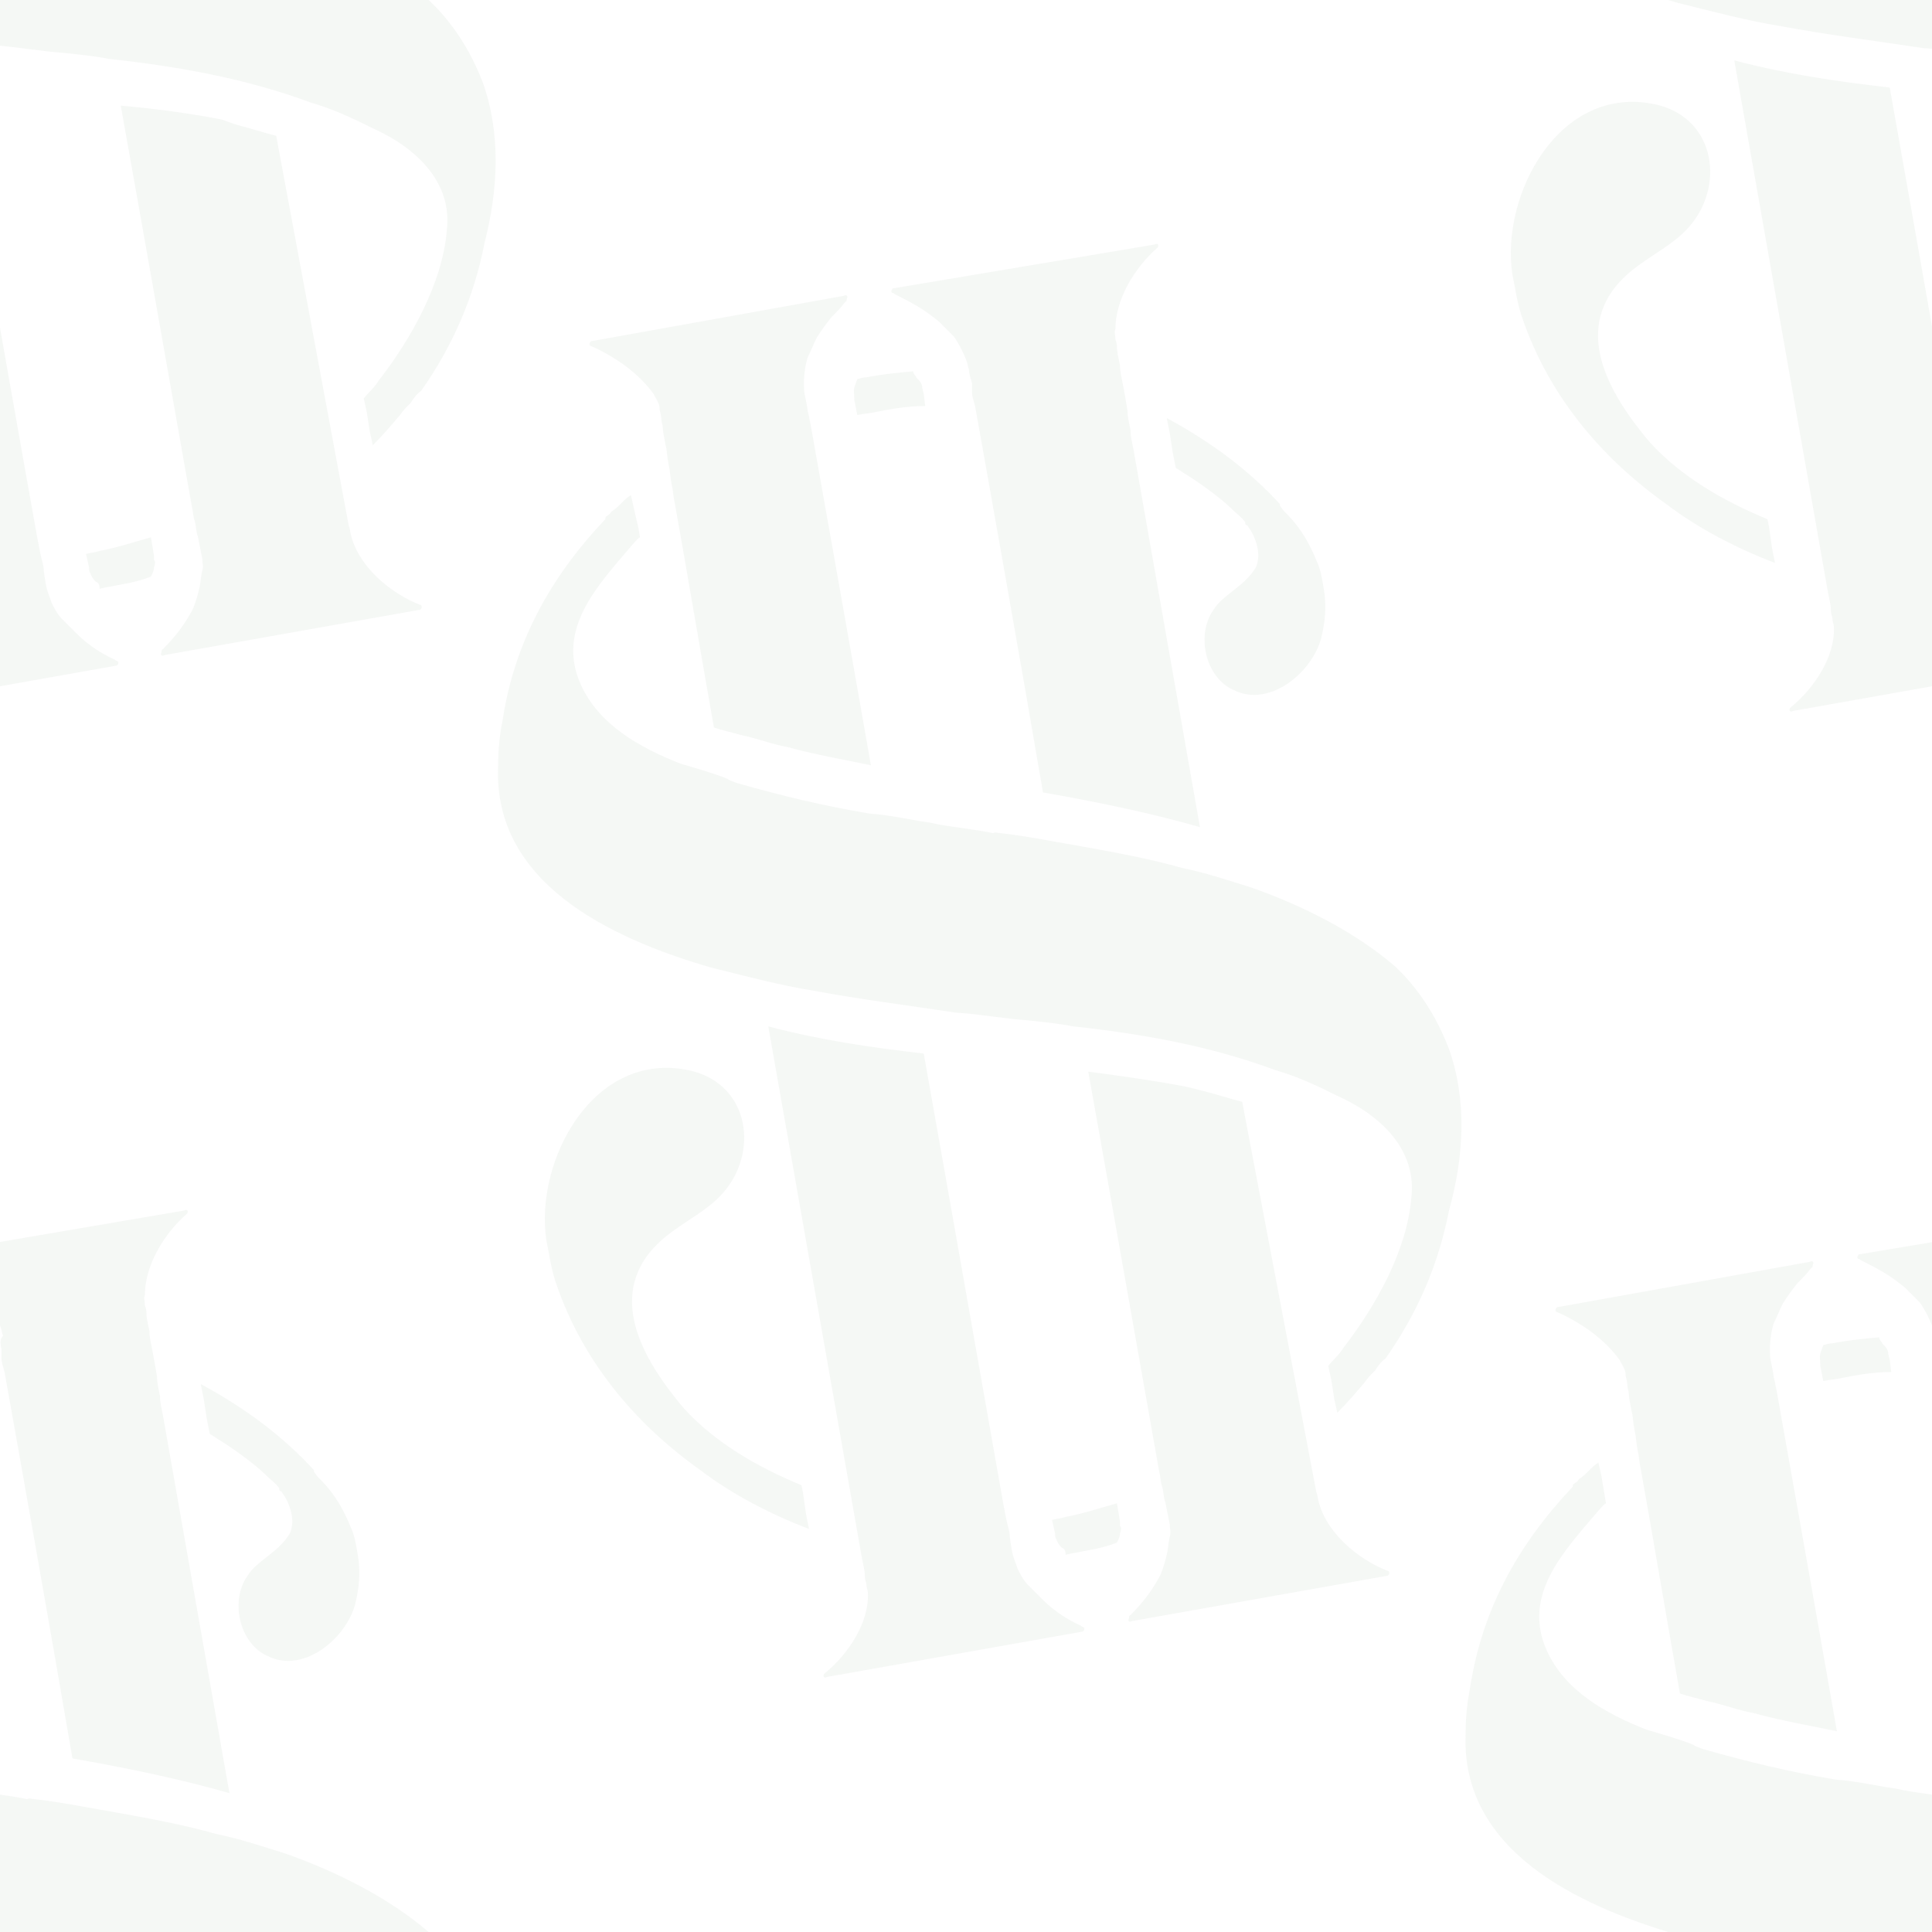 <?xml version="1.0" encoding="utf-8"?>
<!-- Generator: Adobe Illustrator 24.0.1, SVG Export Plug-In . SVG Version: 6.00 Build 0)  -->
<svg version="1.1" id="Layer_1" xmlns="http://www.w3.org/2000/svg" xmlns:xlink="http://www.w3.org/1999/xlink" x="0px" y="0px"
	 viewBox="0 0 128 128" style="enable-background:new 0 0 128 128;" xml:space="preserve">
<style type="text/css">
	.st0{opacity:5.000000e-02;}
	.st1{fill:#346133;}
</style>
<g class="st0">
	<g>
		<path class="st1" d="M-6.9,39.2c0.1,0.5,0.2,0.9,0.2,1.2c0,0.3,0.1,0.5,0.1,0.5c0,0.3,0.1,0.5,0.1,0.6c0.1,2-1.3,4.1-2.9,5.4
			c-0.1,0.2,0,0.3,0.2,0.2l16.9-3l0,0c0.1,0,0.2-0.2,0.1-0.3c0,0-0.1,0-0.2-0.1c-0.9-0.4-1.8-1-2.5-1.7c-0.3-0.3-0.7-0.7-1-1
			c-0.3-0.3-0.5-0.7-0.7-1.1c0-0.1-0.2-0.5-0.3-0.9c0,0-0.1-0.4-0.2-1.2c0-0.3-0.1-0.6-0.2-1c-0.1-0.4-0.1-0.6-0.2-1
			C1.4,29.7-1,16-2.8,5.9C-6.3,5.5-9.7,5-13,4.2L-6.9,39.2L-6.9,39.2z"/>
		<path class="st1" d="M-4.8-44.9L-4.8-44.9c-0.1,0-0.2,0.2-0.1,0.3c0,0,0.1,0,0.2,0.1c0.4,0.2,1,0.5,1.5,0.8s0.9,0.6,1.4,1
			c0.3,0.3,0.7,0.7,1,1c0.4,0.6,0.7,1.2,0.9,1.8c0,0,0,0.1,0.1,0.4C0-39.3,0-39,0.1-38.6c0,0,0,0.1,0,0.3c0,0,0,0.1,0,0.3
			c0,0.3,0.1,0.5,0.2,0.9c0.9,5,3.1,17.4,4.5,25.6c3.4,0.6,6.9,1.3,10.4,2.3l-4.4-25c-0.1-0.5-0.2-0.9-0.2-1.3l0,0
			c-0.1-0.5-0.2-0.9-0.2-1.3c-0.1-0.6-0.2-1.2-0.3-1.7C10-39,9.9-39.4,9.9-39.8c-0.1-0.5-0.2-0.9-0.2-1.2s-0.1-0.5-0.1-0.5
			c0-0.3-0.1-0.5,0-0.7c0-2,1.3-4.1,2.8-5.4c0.1-0.2,0-0.3-0.2-0.2L-4.8-44.9L-4.8-44.9z"/>
		<path class="st1" d="M-24.8-41.4c-0.1,0-0.2,0.2-0.1,0.3c1.6,0.7,3.2,1.8,4.2,3.2c0.2,0.4,0.4,0.6,0.4,1c0,0.1,0.1,0.4,0.1,0.5
			c0,0,0,0.3,0.1,0.6c0,0.3,0.1,0.8,0.2,1.3c0.1,0.4,0.1,0.8,0.2,1.3c0.1,0.4,0.1,0.8,0.2,1.3l0,0c0.1,0.4,0.1,0.8,0.2,1.2
			c0.7,3.9,1.8,10.4,2.6,14.9c0.6,0.2,1.1,0.3,1.8,0.5c1,0.2,2,0.6,3.1,0.8c1.8,0.5,3.6,0.8,5.5,1.2c-1.1-6.3-3.2-18.1-4-22.6
			c-0.1-0.4-0.1-0.6-0.2-0.9l0,0c0-0.1,0-0.1,0-0.1c-0.1-0.6-0.2-1-0.2-1l0,0c-0.1-0.8,0-1.7,0.2-2.4c0.2-0.4,0.4-0.9,0.6-1.3
			c0.3-0.5,0.6-0.9,1-1.4c0.3-0.3,0.6-0.6,0.9-1c0,0,0.1,0,0.1-0.2c0.1-0.2,0-0.3-0.2-0.2l0,0L-24.8-41.4L-24.8-41.4z"/>
		<path class="st1" d="M18.3,9c-0.8-0.2-1.7-0.5-2.5-0.7C15.4,8.2,15,8,14.6,7.9C12.5,7.5,10.3,7.2,8,7c1.4,7.8,3.6,20.3,4.7,26.5
			c0.1,0.4,0.1,0.8,0.2,1c0.1,0.4,0.1,0.8,0.2,1c0.2,1,0.3,1.5,0.3,1.5c0,0.3,0.1,0.5,0,0.8c-0.1,0.4-0.1,0.8-0.2,1.2
			c-0.1,0.4-0.2,0.8-0.4,1.3c-0.5,1-1.2,1.9-2,2.7c0,0-0.1,0-0.1,0.2c-0.1,0.2,0,0.3,0.2,0.2l0,0l16.9-3c0.1,0,0.2-0.2,0.1-0.3
			c-2.1-0.8-4.3-2.7-4.7-4.9c0,0,0-0.1-0.1-0.4L18.3,9L18.3,9z"/>
	</g>
	<g>
		<path class="st1" d="M-2.7-37.1l-0.1-0.8l-0.1-0.4c0-0.3-0.2-0.5-0.4-0.7c0-0.1-0.2-0.2-0.2-0.4c-1.1,0.1-2.1,0.2-3.1,0.4
			c-0.3,0-0.4,0.1-0.6,0.1c0,0.1-0.1,0.2-0.1,0.3c-0.2,0.4-0.1,0.7-0.1,1.1l0.2,1c0.4-0.1,0.8-0.1,1.2-0.2
			C-5-36.9-3.9-37.1-2.7-37.1z"/>
		<path class="st1" d="M5.7,36.7l0.2,0.9c0,0.1,0,0.3,0.1,0.4c0,0.1,0.2,0.4,0.3,0.5c0.2,0.1,0.3,0.2,0.3,0.5c0.1,0,0.4-0.1,0.5-0.1
			c1-0.2,1.9-0.3,2.9-0.7c0.1-0.2,0.2-0.4,0.2-0.6c0.1-0.3,0.1-0.4,0-0.5c0-0.1,0-0.1,0-0.3L10,35.6c-1.1,0.3-2.3,0.7-3.4,0.9
			C6.3,36.6,6.1,36.6,5.7,36.7z"/>
		<path class="st1" d="M32,5.5c-0.8-2.1-2-4-3.6-5.5c-2.7-2.3-6.1-4-9.5-5.2c-1.6-0.5-3.1-1-4.6-1.3C12.2-7,10-7.5,7.8-7.9
			C6-8.2,4.1-8.5,2.3-8.8c-0.1,0-0.4-0.1-0.5,0C0.4-9.1-1.1-9.2-2.4-9.5c-1.4-0.2-2.6-0.5-4-0.6c-3-0.5-5.9-1.2-8.7-2
			c-0.3-0.1-0.6-0.2-0.7-0.3c-1-0.4-2.1-0.7-3.1-1c-2.8-1.1-5.4-2.6-6.6-5.2c-1.7-3.7,1.1-6.6,3.3-9.2c0.2-0.2,0.4-0.5,0.6-0.6
			l-0.1-0.6l-0.2-1.2l0,0l-0.2-0.9c-0.5,0.3-0.8,0.8-1.3,1.1c-0.1,0.2-0.2,0.2-0.3,0.3c0,0-0.1,0-0.1,0.2c-3.6,3.8-6,8.1-6.8,13.3
			c-0.2,1-0.3,2-0.3,3.1c-0.3,7.6,7.2,11.3,14.1,13.3c2.4,0.6,4.7,1.2,6.6,1.5C-7,2.2-3.8,2.5-0.5,3l0.1,0c1.5,0.1,3.1,0.4,4.6,0.5
			c0.9,0.1,2,0.2,3,0.4c4.6,0.5,9.1,1.3,13.4,2.9c1.4,0.4,2.7,1,4.1,1.7c2.9,1.3,5.3,3.6,4.9,6.8c-0.3,3.5-2.4,7.2-4.5,9.9
			c-0.3,0.5-0.7,0.8-1,1.2l0.2,0.9l0.2,1.3l0.2,0.9c0.7-0.7,1.2-1.3,1.8-2c0.2-0.3,0.4-0.5,0.7-0.8c0.2-0.3,0.4-0.6,0.7-0.8
			c2.1-3,3.5-6.2,4.2-9.8C33,12.6,33.2,8.9,32,5.5z"/>
		<path class="st1" d="M16.4-23.6c-1.2,1.7-0.5,4.5,1.3,5.3c2.3,1.2,5.1-1,5.8-3.3c0.3-1.1,0.4-2.3,0.2-3.4
			c-0.1-0.6-0.2-1.3-0.5-1.9c-0.4-1-1-2.1-1.9-3c-0.2-0.2-0.3-0.3-0.5-0.6c0,0,0,0,0-0.1c-2.1-2.3-4.7-4.2-7.5-5.7l0.2,1l0.2,1.3
			l0.2,1c0.3,0.2,0.8,0.5,1.1,0.7c0.9,0.6,2,1.4,2.8,2.2c0.2,0.2,0.5,0.4,0.7,0.7c0,0,0,0,0,0.1c0,0.1,0.2,0.1,0.2,0.2
			c0.5,0.7,0.9,1.8,0.5,2.7C18.4-25.1,17-24.6,16.4-23.6z"/>
		<path class="st1" d="M-20.1,18.1c1.4-1.2,3.1-1.9,4.2-3.3c2.2-2.8,1.4-7.1-2.5-7.9c-6.3-1.3-10.2,6-9.4,11.3
			c0.2,0.9,0.3,1.8,0.6,2.7c1.7,5.1,5.1,9.3,9.6,12.5c2.1,1.6,4.6,2.9,7.2,3.9l-0.2-1l-0.2-1.4l-0.1-0.5c-2.9-1.2-5.7-2.8-7.8-5.1
			C-21.4,26.1-24.1,21.6-20.1,18.1z"/>
	</g>
</g>
<g class="st0">
	<g>
		<path class="st1" d="M-6.9,167.2c0.1,0.5,0.2,0.9,0.2,1.2c0,0.3,0.1,0.5,0.1,0.5c0,0.3,0.1,0.5,0.1,0.6c0.1,2-1.3,4.1-2.9,5.4
			c-0.1,0.2,0,0.3,0.2,0.2l16.9-3l0,0c0.1,0,0.2-0.2,0.1-0.3c0,0-0.1,0-0.2-0.1c-0.9-0.4-1.8-1-2.5-1.7c-0.3-0.3-0.7-0.7-1-1
			c-0.3-0.3-0.5-0.7-0.7-1.1c0-0.1-0.2-0.5-0.3-0.9c0,0-0.1-0.4-0.2-1.2c0-0.3-0.1-0.6-0.2-1c-0.1-0.4-0.1-0.6-0.2-1
			c-1.1-6.2-3.5-19.9-5.3-30c-3.5-0.4-6.9-0.9-10.3-1.8L-6.9,167.2L-6.9,167.2z"/>
		<path class="st1" d="M-4.8,83.1L-4.8,83.1c-0.1,0-0.2,0.2-0.1,0.3c0,0,0.1,0,0.2,0.1c0.4,0.2,1,0.5,1.5,0.8c0.5,0.3,0.9,0.6,1.4,1
			c0.3,0.3,0.7,0.7,1,1c0.4,0.6,0.7,1.2,0.9,1.8c0,0,0,0.1,0.1,0.4C0,88.7,0,89,0.1,89.4c0,0,0,0.1,0,0.3c0,0,0,0.1,0,0.3
			c0,0.3,0.1,0.5,0.2,0.9c0.9,5,3.1,17.4,4.5,25.6c3.4,0.6,6.9,1.3,10.4,2.3l-4.4-25c-0.1-0.5-0.2-0.9-0.2-1.3l0,0
			c-0.1-0.5-0.2-0.9-0.2-1.3c-0.1-0.6-0.2-1.2-0.3-1.7s-0.2-0.9-0.2-1.3c-0.1-0.5-0.2-0.9-0.2-1.2s-0.1-0.5-0.1-0.5
			c0-0.3-0.1-0.5,0-0.7c0-2,1.3-4.1,2.8-5.4c0.1-0.2,0-0.3-0.2-0.2L-4.8,83.1L-4.8,83.1z"/>
		<path class="st1" d="M-24.8,86.6c-0.1,0-0.2,0.2-0.1,0.3c1.6,0.7,3.2,1.8,4.2,3.2c0.2,0.4,0.4,0.6,0.4,1c0,0.1,0.1,0.4,0.1,0.5
			c0,0,0,0.3,0.1,0.6c0,0.3,0.1,0.8,0.2,1.3c0.1,0.4,0.1,0.8,0.2,1.3c0.1,0.4,0.1,0.8,0.2,1.3l0,0c0.1,0.4,0.1,0.8,0.2,1.2
			c0.7,3.9,1.8,10.4,2.6,14.9c0.6,0.2,1.1,0.3,1.8,0.5c1,0.2,2,0.6,3.1,0.8c1.8,0.5,3.6,0.8,5.5,1.2c-1.1-6.3-3.2-18.1-4-22.6
			c-0.1-0.4-0.1-0.6-0.2-0.9l0,0c0-0.1,0-0.1,0-0.1c-0.1-0.6-0.2-1-0.2-1l0,0c-0.1-0.8,0-1.7,0.2-2.4c0.2-0.4,0.4-0.9,0.6-1.3
			c0.3-0.5,0.6-0.9,1-1.4c0.3-0.3,0.6-0.6,0.9-1c0,0,0.1,0,0.1-0.2c0.1-0.2,0-0.3-0.2-0.2l0,0L-24.8,86.6L-24.8,86.6z"/>
		<path class="st1" d="M18.3,137c-0.8-0.2-1.7-0.5-2.5-0.7c-0.4-0.1-0.8-0.2-1.2-0.3c-2.1-0.4-4.2-0.7-6.5-1
			c1.4,7.8,3.6,20.3,4.7,26.5c0.1,0.4,0.1,0.8,0.2,1c0.1,0.4,0.1,0.8,0.2,1c0.2,1,0.3,1.5,0.3,1.5c0,0.3,0.1,0.5,0,0.8
			c-0.1,0.4-0.1,0.8-0.2,1.2c-0.1,0.4-0.2,0.8-0.4,1.3c-0.5,1-1.2,1.9-2,2.7c0,0-0.1,0-0.1,0.2c-0.1,0.2,0,0.3,0.2,0.2l0,0l16.9-3
			c0.1,0,0.2-0.2,0.1-0.3c-2.1-0.8-4.3-2.7-4.7-4.9c0,0,0-0.1-0.1-0.4L18.3,137L18.3,137z"/>
	</g>
	<g>
		<path class="st1" d="M-2.7,90.9l-0.1-0.8l-0.1-0.4c0-0.3-0.2-0.5-0.4-0.7c0-0.1-0.2-0.2-0.2-0.4c-1.1,0.1-2.1,0.2-3.1,0.4
			c-0.3,0-0.4,0.1-0.6,0.1c0,0.1-0.1,0.2-0.1,0.3c-0.2,0.4-0.1,0.7-0.1,1.1l0.2,1c0.4-0.1,0.8-0.1,1.2-0.2
			C-5,91.1-3.9,90.9-2.7,90.9z"/>
		<path class="st1" d="M5.7,164.7l0.2,0.9c0,0.1,0,0.3,0.1,0.4c0,0.1,0.2,0.4,0.3,0.5c0.2,0.1,0.3,0.2,0.3,0.5
			c0.1,0,0.4-0.1,0.5-0.1c1-0.2,1.9-0.3,2.9-0.7c0.1-0.2,0.2-0.4,0.2-0.6c0.1-0.3,0.1-0.4,0-0.5c0-0.1,0-0.1,0-0.3l-0.2-1.2
			c-1.1,0.3-2.3,0.7-3.4,0.9C6.3,164.6,6.1,164.6,5.7,164.7z"/>
		<path class="st1" d="M32,133.5c-0.8-2.1-2-4-3.6-5.5c-2.7-2.3-6.1-4-9.5-5.2c-1.6-0.5-3.1-1-4.6-1.3c-2.1-0.6-4.3-1-6.5-1.4
			c-1.8-0.3-3.7-0.7-5.5-0.9c-0.1,0-0.4-0.1-0.5,0c-1.4-0.3-2.9-0.4-4.2-0.7c-1.4-0.2-2.6-0.5-4-0.6c-3-0.5-5.9-1.2-8.7-2
			c-0.3-0.1-0.6-0.2-0.7-0.3c-1-0.4-2.1-0.7-3.1-1c-2.8-1.1-5.4-2.6-6.6-5.2c-1.7-3.7,1.1-6.6,3.3-9.2c0.2-0.2,0.4-0.5,0.6-0.6
			l-0.1-0.6l-0.2-1.2l0,0l-0.2-0.9c-0.5,0.3-0.8,0.8-1.3,1.1c-0.1,0.2-0.2,0.2-0.3,0.3c0,0-0.1,0-0.1,0.2c-3.6,3.8-6,8.1-6.8,13.3
			c-0.2,1-0.3,2-0.3,3.1c-0.3,7.6,7.2,11.3,14.1,13.3c2.4,0.6,4.7,1.2,6.6,1.5c3.2,0.6,6.4,1,9.7,1.5l0.1,0c1.5,0.1,3.1,0.4,4.6,0.5
			c0.9,0.1,2,0.2,3,0.4c4.6,0.5,9.1,1.3,13.4,2.9c1.4,0.4,2.7,1,4.1,1.7c2.9,1.3,5.3,3.6,4.9,6.8c-0.3,3.5-2.4,7.2-4.5,9.9
			c-0.3,0.5-0.7,0.8-1,1.2l0.2,0.9l0.2,1.3l0.2,0.9c0.7-0.7,1.2-1.3,1.8-2c0.2-0.3,0.4-0.5,0.7-0.8c0.2-0.3,0.4-0.6,0.7-0.8
			c2.1-3,3.5-6.2,4.2-9.8C33,140.6,33.2,136.9,32,133.5z"/>
		<path class="st1" d="M16.4,104.4c-1.2,1.7-0.5,4.5,1.3,5.3c2.3,1.2,5.1-1,5.8-3.3c0.3-1.1,0.4-2.3,0.2-3.4
			c-0.1-0.6-0.2-1.3-0.5-1.9c-0.4-1-1-2.1-1.9-3c-0.2-0.2-0.3-0.3-0.5-0.6c0,0,0,0,0-0.1c-2.1-2.3-4.7-4.2-7.5-5.7l0.2,1l0.2,1.3
			l0.2,1c0.3,0.2,0.8,0.5,1.1,0.7c0.9,0.6,2,1.4,2.8,2.2c0.2,0.2,0.5,0.4,0.7,0.7c0,0,0,0,0,0.1c0,0.1,0.2,0.1,0.2,0.2
			c0.5,0.7,0.9,1.8,0.5,2.7C18.4,102.9,17,103.4,16.4,104.4z"/>
		<path class="st1" d="M-20.1,146.1c1.4-1.2,3.1-1.9,4.2-3.3c2.2-2.8,1.4-7.1-2.5-7.9c-6.3-1.3-10.2,6-9.4,11.3
			c0.2,0.9,0.3,1.8,0.6,2.7c1.7,5.1,5.1,9.3,9.6,12.5c2.1,1.6,4.6,2.9,7.2,3.9l-0.2-1l-0.2-1.4l-0.1-0.5c-2.9-1.2-5.7-2.8-7.8-5.1
			C-21.4,154.1-24.1,149.6-20.1,146.1z"/>
	</g>
</g>
<g class="st0">
	<g>
		<path class="st1" d="M57.1,103.2c0.1,0.5,0.2,0.9,0.2,1.2c0,0.3,0.1,0.5,0.1,0.5c0,0.3,0.1,0.5,0.1,0.6c0.1,2-1.3,4.1-2.9,5.4
			c-0.1,0.2,0,0.3,0.2,0.2l16.9-3l0,0c0.1,0,0.2-0.2,0.1-0.3c0,0-0.1,0-0.2-0.1c-0.9-0.4-1.8-1-2.5-1.7c-0.3-0.3-0.7-0.7-1-1
			s-0.5-0.7-0.7-1.1c0-0.1-0.2-0.5-0.3-0.9c0,0-0.1-0.4-0.2-1.2c0-0.3-0.1-0.6-0.2-1c-0.1-0.4-0.1-0.6-0.2-1
			c-1.1-6.2-3.5-19.9-5.3-30c-3.5-0.4-6.9-0.9-10.3-1.8L57.1,103.2L57.1,103.2z"/>
		<path class="st1" d="M59.2,19.1L59.2,19.1c-0.1,0-0.2,0.2-0.1,0.3c0,0,0.1,0,0.2,0.1c0.4,0.2,1,0.5,1.5,0.8c0.5,0.3,0.9,0.6,1.4,1
			c0.3,0.3,0.7,0.7,1,1c0.4,0.6,0.7,1.2,0.9,1.8c0,0,0,0.1,0.1,0.4c0,0.3,0.1,0.5,0.2,0.9c0,0,0,0.1,0,0.3c0,0,0,0.1,0,0.3
			c0,0.3,0.1,0.5,0.2,0.9c0.9,5,3.1,17.4,4.5,25.6c3.4,0.6,6.9,1.3,10.4,2.3l-4.4-25c-0.1-0.5-0.2-0.9-0.2-1.3l0,0
			c-0.1-0.5-0.2-0.9-0.2-1.3c-0.1-0.6-0.2-1.2-0.3-1.7c-0.1-0.5-0.2-0.9-0.2-1.3c-0.1-0.5-0.2-0.9-0.2-1.2c0-0.3-0.1-0.5-0.1-0.5
			c0-0.3-0.1-0.5,0-0.7c0-2,1.3-4.1,2.8-5.4c0.1-0.2,0-0.3-0.2-0.2L59.2,19.1L59.2,19.1z"/>
		<path class="st1" d="M39.2,22.6c-0.1,0-0.2,0.2-0.1,0.3c1.6,0.7,3.2,1.8,4.2,3.2c0.2,0.4,0.4,0.6,0.4,1c0,0.1,0.1,0.4,0.1,0.5
			c0,0,0,0.3,0.1,0.6c0,0.3,0.1,0.8,0.2,1.3c0.1,0.4,0.1,0.8,0.2,1.3c0.1,0.4,0.1,0.8,0.2,1.3l0,0c0.1,0.4,0.1,0.8,0.2,1.2
			c0.7,3.9,1.8,10.4,2.6,14.9c0.6,0.2,1.1,0.3,1.8,0.5c1,0.2,2,0.6,3.1,0.8c1.8,0.5,3.6,0.8,5.5,1.2c-1.1-6.3-3.2-18.1-4-22.6
			c-0.1-0.4-0.1-0.6-0.2-0.9l0,0c0-0.1,0-0.1,0-0.1c-0.1-0.6-0.2-1-0.2-1l0,0c-0.1-0.8,0-1.7,0.2-2.4c0.2-0.4,0.4-0.9,0.6-1.3
			c0.3-0.5,0.6-0.9,1-1.4c0.3-0.3,0.6-0.6,0.9-1c0,0,0.1,0,0.1-0.2c0.1-0.2,0-0.3-0.2-0.2l0,0L39.2,22.6L39.2,22.6z"/>
		<path class="st1" d="M82.3,73c-0.8-0.2-1.7-0.5-2.5-0.7c-0.4-0.1-0.8-0.2-1.2-0.3c-2.1-0.4-4.2-0.7-6.5-1
			c1.4,7.8,3.6,20.3,4.7,26.5c0.1,0.4,0.1,0.8,0.2,1c0.1,0.4,0.1,0.8,0.2,1c0.2,1,0.3,1.5,0.3,1.5c0,0.3,0.1,0.5,0,0.8
			c-0.1,0.4-0.1,0.8-0.2,1.2c-0.1,0.4-0.2,0.8-0.4,1.3c-0.5,1-1.2,1.9-2,2.7c0,0-0.1,0-0.1,0.2c-0.1,0.2,0,0.3,0.2,0.2l0,0l16.9-3
			c0.1,0,0.2-0.2,0.1-0.3c-2.1-0.8-4.3-2.7-4.7-4.9c0,0,0-0.1-0.1-0.4L82.3,73L82.3,73z"/>
	</g>
	<g>
		<path class="st1" d="M61.3,26.9l-0.1-0.8l-0.1-0.4c0-0.3-0.2-0.5-0.4-0.7c0-0.1-0.2-0.2-0.2-0.4c-1.1,0.1-2.1,0.2-3.1,0.4
			c-0.3,0-0.4,0.1-0.6,0.1c0,0.1-0.1,0.2-0.1,0.3c-0.2,0.4-0.1,0.7-0.1,1.1l0.2,1c0.4-0.1,0.8-0.1,1.2-0.2
			C59,27.1,60.1,26.9,61.3,26.9z"/>
		<path class="st1" d="M69.7,100.7l0.2,0.9c0,0.1,0,0.3,0.1,0.4c0,0.1,0.2,0.4,0.3,0.5c0.2,0.1,0.3,0.2,0.3,0.5
			c0.1,0,0.4-0.1,0.5-0.1c1-0.2,1.9-0.3,2.9-0.7c0.1-0.2,0.2-0.4,0.2-0.6c0.1-0.3,0.1-0.4,0-0.5c0-0.1,0-0.1,0-0.3L74,99.6
			c-1.1,0.3-2.3,0.7-3.4,0.9C70.3,100.6,70.1,100.6,69.7,100.7z"/>
		<path class="st1" d="M96,69.5c-0.8-2.1-2-4-3.6-5.5c-2.7-2.3-6.1-4-9.5-5.2c-1.6-0.5-3.1-1-4.6-1.3c-2.1-0.6-4.3-1-6.5-1.4
			c-1.8-0.3-3.7-0.7-5.5-0.9c-0.1,0-0.4-0.1-0.5,0c-1.4-0.3-2.9-0.4-4.2-0.7c-1.4-0.2-2.6-0.5-4-0.6c-3-0.5-5.9-1.2-8.7-2
			c-0.3-0.1-0.6-0.2-0.7-0.3c-1-0.4-2.1-0.7-3.1-1c-2.8-1.1-5.4-2.6-6.6-5.2c-1.7-3.7,1.1-6.6,3.3-9.2c0.2-0.2,0.4-0.5,0.6-0.6
			l-0.1-0.6L42,33.7l0,0l-0.2-0.9c-0.5,0.3-0.8,0.8-1.3,1.1c-0.1,0.2-0.2,0.2-0.3,0.3c0,0-0.1,0-0.1,0.2c-3.6,3.8-6,8.1-6.8,13.3
			c-0.2,1-0.3,2-0.3,3.1c-0.3,7.6,7.2,11.3,14.1,13.3c2.4,0.6,4.7,1.2,6.6,1.5c3.2,0.6,6.4,1,9.7,1.5l0.1,0c1.5,0.1,3.1,0.4,4.6,0.5
			c0.9,0.1,2,0.2,3,0.4c4.6,0.5,9.1,1.3,13.4,2.9c1.4,0.4,2.7,1,4.1,1.7c2.9,1.3,5.3,3.6,4.9,6.8c-0.3,3.5-2.4,7.2-4.5,9.9
			c-0.3,0.5-0.7,0.8-1,1.2l0.2,0.9l0.2,1.3l0.2,0.9c0.7-0.7,1.2-1.3,1.8-2c0.2-0.3,0.4-0.5,0.7-0.8c0.2-0.3,0.4-0.6,0.7-0.8
			c2.1-3,3.5-6.2,4.2-9.8C97,76.6,97.2,72.9,96,69.5z"/>
		<path class="st1" d="M80.4,40.4c-1.2,1.7-0.5,4.5,1.3,5.3c2.3,1.2,5.1-1,5.8-3.3c0.3-1.1,0.4-2.3,0.2-3.4
			c-0.1-0.6-0.2-1.3-0.5-1.9c-0.4-1-1-2.1-1.9-3c-0.2-0.2-0.3-0.3-0.5-0.6c0,0,0,0,0-0.1c-2.1-2.3-4.7-4.2-7.5-5.7l0.2,1l0.2,1.3
			l0.2,1c0.3,0.2,0.8,0.5,1.1,0.7c0.9,0.6,2,1.4,2.8,2.2c0.2,0.2,0.5,0.4,0.7,0.7c0,0,0,0,0,0.1c0,0.1,0.2,0.1,0.2,0.2
			c0.5,0.7,0.9,1.8,0.5,2.7C82.4,38.9,81,39.4,80.4,40.4z"/>
		<path class="st1" d="M43.9,82.1c1.4-1.2,3.1-1.9,4.2-3.3c2.2-2.8,1.4-7.1-2.5-7.9c-6.3-1.3-10.2,6-9.4,11.3
			c0.2,0.9,0.3,1.8,0.6,2.7c1.7,5.1,5.1,9.3,9.6,12.5c2.1,1.6,4.6,2.9,7.2,3.9l-0.2-1l-0.2-1.4l-0.1-0.5c-2.9-1.2-5.7-2.8-7.8-5.1
			C42.6,90.1,39.9,85.6,43.9,82.1z"/>
	</g>
</g>
<g class="st0">
	<g>
		<path class="st1" d="M121.1,167.2c0.1,0.5,0.2,0.9,0.2,1.2s0.1,0.5,0.1,0.5c0,0.3,0.1,0.5,0.1,0.6c0.1,2-1.3,4.1-2.9,5.4
			c-0.1,0.2,0,0.3,0.2,0.2l16.9-3l0,0c0.1,0,0.2-0.2,0.1-0.3c0,0-0.1,0-0.2-0.1c-0.9-0.4-1.8-1-2.5-1.7c-0.3-0.3-0.7-0.7-1-1
			c-0.3-0.3-0.5-0.7-0.7-1.1c0-0.1-0.2-0.5-0.3-0.9c0,0-0.1-0.4-0.2-1.2c0-0.3-0.1-0.6-0.2-1c-0.1-0.4-0.1-0.6-0.2-1
			c-1.1-6.2-3.5-19.9-5.3-30c-3.5-0.4-6.9-0.9-10.3-1.8L121.1,167.2L121.1,167.2z"/>
		<path class="st1" d="M123.2,83.1L123.2,83.1c-0.1,0-0.2,0.2-0.1,0.3c0,0,0.1,0,0.2,0.1c0.4,0.2,1,0.5,1.5,0.8
			c0.5,0.3,0.9,0.6,1.4,1c0.3,0.3,0.7,0.7,1,1c0.4,0.6,0.7,1.2,0.9,1.8c0,0,0,0.1,0.1,0.4s0.1,0.5,0.2,0.9c0,0,0,0.1,0,0.3
			c0,0,0,0.1,0,0.3c0,0.3,0.1,0.5,0.2,0.9c0.9,5,3.1,17.4,4.5,25.6c3.4,0.6,6.9,1.3,10.4,2.3l-4.4-25c-0.1-0.5-0.2-0.9-0.2-1.3l0,0
			c-0.1-0.5-0.2-0.9-0.2-1.3c-0.1-0.6-0.2-1.2-0.3-1.7s-0.2-0.9-0.2-1.3c-0.1-0.5-0.2-0.9-0.2-1.2s-0.1-0.5-0.1-0.5
			c0-0.3-0.1-0.5,0-0.7c0-2,1.3-4.1,2.8-5.4c0.1-0.2,0-0.3-0.2-0.2L123.2,83.1L123.2,83.1z"/>
		<path class="st1" d="M103.2,86.6c-0.1,0-0.2,0.2-0.1,0.3c1.6,0.7,3.2,1.8,4.2,3.2c0.2,0.4,0.4,0.6,0.4,1c0,0.1,0.1,0.4,0.1,0.5
			c0,0,0,0.3,0.1,0.6c0,0.3,0.1,0.8,0.2,1.3c0.1,0.4,0.1,0.8,0.2,1.3c0.1,0.4,0.1,0.8,0.2,1.3l0,0c0.1,0.4,0.1,0.8,0.2,1.2
			c0.7,3.9,1.8,10.4,2.6,14.9c0.6,0.2,1.1,0.3,1.8,0.5c1,0.2,2,0.6,3.1,0.8c1.8,0.5,3.6,0.8,5.5,1.2c-1.1-6.3-3.2-18.1-4-22.6
			c-0.1-0.4-0.1-0.6-0.2-0.9l0,0c0-0.1,0-0.1,0-0.1c-0.1-0.6-0.2-1-0.2-1l0,0c-0.1-0.8,0-1.7,0.2-2.4c0.2-0.4,0.4-0.9,0.6-1.3
			c0.3-0.5,0.6-0.9,1-1.4c0.3-0.3,0.6-0.6,0.9-1c0,0,0.1,0,0.1-0.2c0.1-0.2,0-0.3-0.2-0.2l0,0L103.2,86.6L103.2,86.6z"/>
		<path class="st1" d="M146.3,137c-0.8-0.2-1.7-0.5-2.5-0.7c-0.4-0.1-0.8-0.2-1.2-0.3c-2.1-0.4-4.2-0.7-6.5-1
			c1.4,7.8,3.6,20.3,4.7,26.5c0.1,0.4,0.1,0.8,0.2,1c0.1,0.4,0.1,0.8,0.2,1c0.2,1,0.3,1.5,0.3,1.5c0,0.3,0.1,0.5,0,0.8
			c-0.1,0.4-0.1,0.8-0.2,1.2c-0.1,0.4-0.2,0.8-0.4,1.3c-0.5,1-1.2,1.9-2,2.7c0,0-0.1,0-0.1,0.2c-0.1,0.2,0,0.3,0.2,0.2l0,0l16.9-3
			c0.1,0,0.2-0.2,0.1-0.3c-2.1-0.8-4.3-2.7-4.7-4.9c0,0,0-0.1-0.1-0.4L146.3,137L146.3,137z"/>
	</g>
	<g>
		<path class="st1" d="M125.3,90.9l-0.1-0.8l-0.1-0.4c0-0.3-0.2-0.5-0.4-0.7c0-0.1-0.2-0.2-0.2-0.4c-1.1,0.1-2.1,0.2-3.1,0.4
			c-0.3,0-0.4,0.1-0.6,0.1c0,0.1-0.1,0.2-0.1,0.3c-0.2,0.4-0.1,0.7-0.1,1.1l0.2,1c0.4-0.1,0.8-0.1,1.2-0.2
			C123,91.1,124.1,90.9,125.3,90.9z"/>
		<path class="st1" d="M133.7,164.7l0.2,0.9c0,0.1,0,0.3,0.1,0.4c0,0.1,0.2,0.4,0.3,0.5s0.3,0.2,0.3,0.5c0.1,0,0.4-0.1,0.5-0.1
			c1-0.2,1.9-0.3,2.9-0.7c0.1-0.2,0.2-0.4,0.2-0.6c0.1-0.3,0.1-0.4,0-0.5c0-0.1,0-0.1,0-0.3l-0.2-1.2c-1.1,0.3-2.3,0.7-3.4,0.9
			C134.3,164.6,134.1,164.6,133.7,164.7z"/>
		<path class="st1" d="M160,133.5c-0.8-2.1-2-4-3.6-5.5c-2.7-2.3-6.1-4-9.5-5.2c-1.6-0.5-3.1-1-4.6-1.3c-2.1-0.6-4.3-1-6.5-1.4
			c-1.8-0.3-3.7-0.7-5.5-0.9c-0.1,0-0.4-0.1-0.5,0c-1.4-0.3-2.9-0.4-4.2-0.7c-1.4-0.2-2.6-0.5-4-0.6c-3-0.5-5.9-1.2-8.7-2
			c-0.3-0.1-0.6-0.2-0.7-0.3c-1-0.4-2.1-0.7-3.1-1c-2.8-1.1-5.4-2.6-6.6-5.2c-1.7-3.7,1.1-6.6,3.3-9.2c0.2-0.2,0.4-0.5,0.6-0.6
			l-0.1-0.6l-0.2-1.2l0,0l-0.2-0.9c-0.5,0.3-0.8,0.8-1.3,1.1c-0.1,0.2-0.2,0.2-0.3,0.3c0,0-0.1,0-0.1,0.2c-3.6,3.8-6,8.1-6.8,13.3
			c-0.2,1-0.3,2-0.3,3.1c-0.3,7.6,7.2,11.3,14.1,13.3c2.4,0.6,4.7,1.2,6.6,1.5c3.2,0.6,6.4,1,9.7,1.5l0.1,0c1.5,0.1,3.1,0.4,4.6,0.5
			c0.9,0.1,2,0.2,3,0.4c4.6,0.5,9.1,1.3,13.4,2.9c1.4,0.4,2.7,1,4.1,1.7c2.9,1.3,5.3,3.6,4.9,6.8c-0.3,3.5-2.4,7.2-4.5,9.9
			c-0.3,0.5-0.7,0.8-1,1.2l0.2,0.9l0.2,1.3l0.2,0.9c0.7-0.7,1.2-1.3,1.8-2c0.2-0.3,0.4-0.5,0.7-0.8c0.2-0.3,0.4-0.6,0.7-0.8
			c2.1-3,3.5-6.2,4.2-9.8C161,140.6,161.2,136.9,160,133.5z"/>
		<path class="st1" d="M144.4,104.4c-1.2,1.7-0.5,4.5,1.3,5.3c2.3,1.2,5.1-1,5.8-3.3c0.3-1.1,0.4-2.3,0.2-3.4
			c-0.1-0.6-0.2-1.3-0.5-1.9c-0.4-1-1-2.1-1.9-3c-0.2-0.2-0.3-0.3-0.5-0.6c0,0,0,0,0-0.1c-2.1-2.3-4.7-4.2-7.5-5.7l0.2,1l0.2,1.3
			l0.2,1c0.3,0.2,0.8,0.5,1.1,0.7c0.9,0.6,2,1.4,2.8,2.2c0.2,0.2,0.5,0.4,0.7,0.7c0,0,0,0,0,0.1c0,0.1,0.2,0.1,0.2,0.2
			c0.5,0.7,0.9,1.8,0.5,2.7C146.4,102.9,145,103.4,144.4,104.4z"/>
		<path class="st1" d="M107.9,146.1c1.4-1.2,3.1-1.9,4.2-3.3c2.2-2.8,1.4-7.1-2.5-7.9c-6.3-1.3-10.2,6-9.4,11.3
			c0.2,0.9,0.3,1.8,0.6,2.7c1.7,5.1,5.1,9.3,9.6,12.5c2.1,1.6,4.6,2.9,7.2,3.9l-0.2-1l-0.2-1.4l-0.1-0.5c-2.9-1.2-5.7-2.8-7.8-5.1
			C106.6,154.1,103.9,149.6,107.9,146.1z"/>
	</g>
</g>
<g class="st0">
	<g>
		<path class="st1" d="M121.1,39.2c0.1,0.5,0.2,0.9,0.2,1.2c0,0.3,0.1,0.5,0.1,0.5c0,0.3,0.1,0.5,0.1,0.6c0.1,2-1.3,4.1-2.9,5.4
			c-0.1,0.2,0,0.3,0.2,0.2l16.9-3l0,0c0.1,0,0.2-0.2,0.1-0.3c0,0-0.1,0-0.2-0.1c-0.9-0.4-1.8-1-2.5-1.7c-0.3-0.3-0.7-0.7-1-1
			s-0.5-0.7-0.7-1.1c0-0.1-0.2-0.5-0.3-0.9c0,0-0.1-0.4-0.2-1.2c0-0.3-0.1-0.6-0.2-1c-0.1-0.4-0.1-0.6-0.2-1
			c-1.1-6.2-3.5-19.9-5.3-30c-3.5-0.4-6.9-0.9-10.3-1.8L121.1,39.2L121.1,39.2z"/>
		<path class="st1" d="M123.2-44.9L123.2-44.9c-0.1,0-0.2,0.2-0.1,0.3c0,0,0.1,0,0.2,0.1c0.4,0.2,1,0.5,1.5,0.8s0.9,0.6,1.4,1
			c0.3,0.3,0.7,0.7,1,1c0.4,0.6,0.7,1.2,0.9,1.8c0,0,0,0.1,0.1,0.4c0,0.3,0.1,0.5,0.2,0.9c0,0,0,0.1,0,0.3c0,0,0,0.1,0,0.3
			c0,0.3,0.1,0.5,0.2,0.9c0.9,5,3.1,17.4,4.5,25.6c3.4,0.6,6.9,1.3,10.4,2.3l-4.4-25c-0.1-0.5-0.2-0.9-0.2-1.3l0,0
			c-0.1-0.5-0.2-0.9-0.2-1.3c-0.1-0.6-0.2-1.2-0.3-1.7c-0.1-0.5-0.2-0.9-0.2-1.3c-0.1-0.5-0.2-0.9-0.2-1.2s-0.1-0.5-0.1-0.5
			c0-0.3-0.1-0.5,0-0.7c0-2,1.3-4.1,2.8-5.4c0.1-0.2,0-0.3-0.2-0.2L123.2-44.9L123.2-44.9z"/>
		<path class="st1" d="M103.2-41.4c-0.1,0-0.2,0.2-0.1,0.3c1.6,0.7,3.2,1.8,4.2,3.2c0.2,0.4,0.4,0.6,0.4,1c0,0.1,0.1,0.4,0.1,0.5
			c0,0,0,0.3,0.1,0.6c0,0.3,0.1,0.8,0.2,1.3c0.1,0.4,0.1,0.8,0.2,1.3c0.1,0.4,0.1,0.8,0.2,1.3l0,0c0.1,0.4,0.1,0.8,0.2,1.2
			c0.7,3.9,1.8,10.4,2.6,14.9c0.6,0.2,1.1,0.3,1.8,0.5c1,0.2,2,0.6,3.1,0.8c1.8,0.5,3.6,0.8,5.5,1.2c-1.1-6.3-3.2-18.1-4-22.6
			c-0.1-0.4-0.1-0.6-0.2-0.9l0,0c0-0.1,0-0.1,0-0.1c-0.1-0.6-0.2-1-0.2-1l0,0c-0.1-0.8,0-1.7,0.2-2.4c0.2-0.4,0.4-0.9,0.6-1.3
			c0.3-0.5,0.6-0.9,1-1.4c0.3-0.3,0.6-0.6,0.9-1c0,0,0.1,0,0.1-0.2c0.1-0.2,0-0.3-0.2-0.2l0,0L103.2-41.4L103.2-41.4z"/>
		<path class="st1" d="M146.3,9c-0.8-0.2-1.7-0.5-2.5-0.7c-0.4-0.1-0.8-0.2-1.2-0.3c-2.1-0.4-4.2-0.7-6.5-1
			c1.4,7.8,3.6,20.3,4.7,26.5c0.1,0.4,0.1,0.8,0.2,1c0.1,0.4,0.1,0.8,0.2,1c0.2,1,0.3,1.5,0.3,1.5c0,0.3,0.1,0.5,0,0.8
			c-0.1,0.4-0.1,0.8-0.2,1.2c-0.1,0.4-0.2,0.8-0.4,1.3c-0.5,1-1.2,1.9-2,2.7c0,0-0.1,0-0.1,0.2c-0.1,0.2,0,0.3,0.2,0.2l0,0l16.9-3
			c0.1,0,0.2-0.2,0.1-0.3c-2.1-0.8-4.3-2.7-4.7-4.9c0,0,0-0.1-0.1-0.4L146.3,9L146.3,9z"/>
	</g>
	<g>
		<path class="st1" d="M125.3-37.1l-0.1-0.8l-0.1-0.4c0-0.3-0.2-0.5-0.4-0.7c0-0.1-0.2-0.2-0.2-0.4c-1.1,0.1-2.1,0.2-3.1,0.4
			c-0.3,0-0.4,0.1-0.6,0.1c0,0.1-0.1,0.2-0.1,0.3c-0.2,0.4-0.1,0.7-0.1,1.1l0.2,1c0.4-0.1,0.8-0.1,1.2-0.2
			C123-36.9,124.1-37.1,125.3-37.1z"/>
		<path class="st1" d="M133.7,36.7l0.2,0.9c0,0.1,0,0.3,0.1,0.4c0,0.1,0.2,0.4,0.3,0.5c0.2,0.1,0.3,0.2,0.3,0.5
			c0.1,0,0.4-0.1,0.5-0.1c1-0.2,1.9-0.3,2.9-0.7c0.1-0.2,0.2-0.4,0.2-0.6c0.1-0.3,0.1-0.4,0-0.5c0-0.1,0-0.1,0-0.3l-0.2-1.2
			c-1.1,0.3-2.3,0.7-3.4,0.9C134.3,36.6,134.1,36.6,133.7,36.7z"/>
		<path class="st1" d="M160,5.5c-0.8-2.1-2-4-3.6-5.5c-2.7-2.3-6.1-4-9.5-5.2c-1.6-0.5-3.1-1-4.6-1.3c-2.1-0.6-4.3-1-6.5-1.4
			c-1.8-0.3-3.7-0.7-5.5-0.9c-0.1,0-0.4-0.1-0.5,0c-1.4-0.3-2.9-0.4-4.2-0.7c-1.4-0.2-2.6-0.5-4-0.6c-3-0.5-5.9-1.2-8.7-2
			c-0.3-0.1-0.6-0.2-0.7-0.3c-1-0.4-2.1-0.7-3.1-1c-2.8-1.1-5.4-2.6-6.6-5.2c-1.7-3.7,1.1-6.6,3.3-9.2c0.2-0.2,0.4-0.5,0.6-0.6
			l-0.1-0.6l-0.2-1.2l0,0l-0.2-0.9c-0.5,0.3-0.8,0.8-1.3,1.1c-0.1,0.2-0.2,0.2-0.3,0.3c0,0-0.1,0-0.1,0.2c-3.6,3.8-6,8.1-6.8,13.3
			c-0.2,1-0.3,2-0.3,3.1c-0.3,7.6,7.2,11.3,14.1,13.3c2.4,0.6,4.7,1.2,6.6,1.5c3.2,0.6,6.4,1,9.7,1.5l0.1,0c1.5,0.1,3.1,0.4,4.6,0.5
			c0.9,0.1,2,0.2,3,0.4c4.6,0.5,9.1,1.3,13.4,2.9c1.4,0.4,2.7,1,4.1,1.7c2.9,1.3,5.3,3.6,4.9,6.8c-0.3,3.5-2.4,7.2-4.5,9.9
			c-0.3,0.5-0.7,0.8-1,1.2l0.2,0.9l0.2,1.3l0.2,0.9c0.7-0.7,1.2-1.3,1.8-2c0.2-0.3,0.4-0.5,0.7-0.8c0.2-0.3,0.4-0.6,0.7-0.8
			c2.1-3,3.5-6.2,4.2-9.8C161,12.6,161.2,8.9,160,5.5z"/>
		<path class="st1" d="M144.4-23.6c-1.2,1.7-0.5,4.5,1.3,5.3c2.3,1.2,5.1-1,5.8-3.3c0.3-1.1,0.4-2.3,0.2-3.4
			c-0.1-0.6-0.2-1.3-0.5-1.9c-0.4-1-1-2.1-1.9-3c-0.2-0.2-0.3-0.3-0.5-0.6c0,0,0,0,0-0.1c-2.1-2.3-4.7-4.2-7.5-5.7l0.2,1l0.2,1.3
			l0.2,1c0.3,0.2,0.8,0.5,1.1,0.7c0.9,0.6,2,1.4,2.8,2.2c0.2,0.2,0.5,0.4,0.7,0.7c0,0,0,0,0,0.1c0,0.1,0.2,0.1,0.2,0.2
			c0.5,0.7,0.9,1.8,0.5,2.7C146.4-25.1,145-24.6,144.4-23.6z"/>
		<path class="st1" d="M107.9,18.1c1.4-1.2,3.1-1.9,4.2-3.3c2.2-2.8,1.4-7.1-2.5-7.9c-6.3-1.3-10.2,6-9.4,11.3
			c0.2,0.9,0.3,1.8,0.6,2.7c1.7,5.1,5.1,9.3,9.6,12.5c2.1,1.6,4.6,2.9,7.2,3.9l-0.2-1l-0.2-1.4l-0.1-0.5c-2.9-1.2-5.7-2.8-7.8-5.1
			C106.6,26.1,103.9,21.6,107.9,18.1z"/>
	</g>
</g>
</svg>
